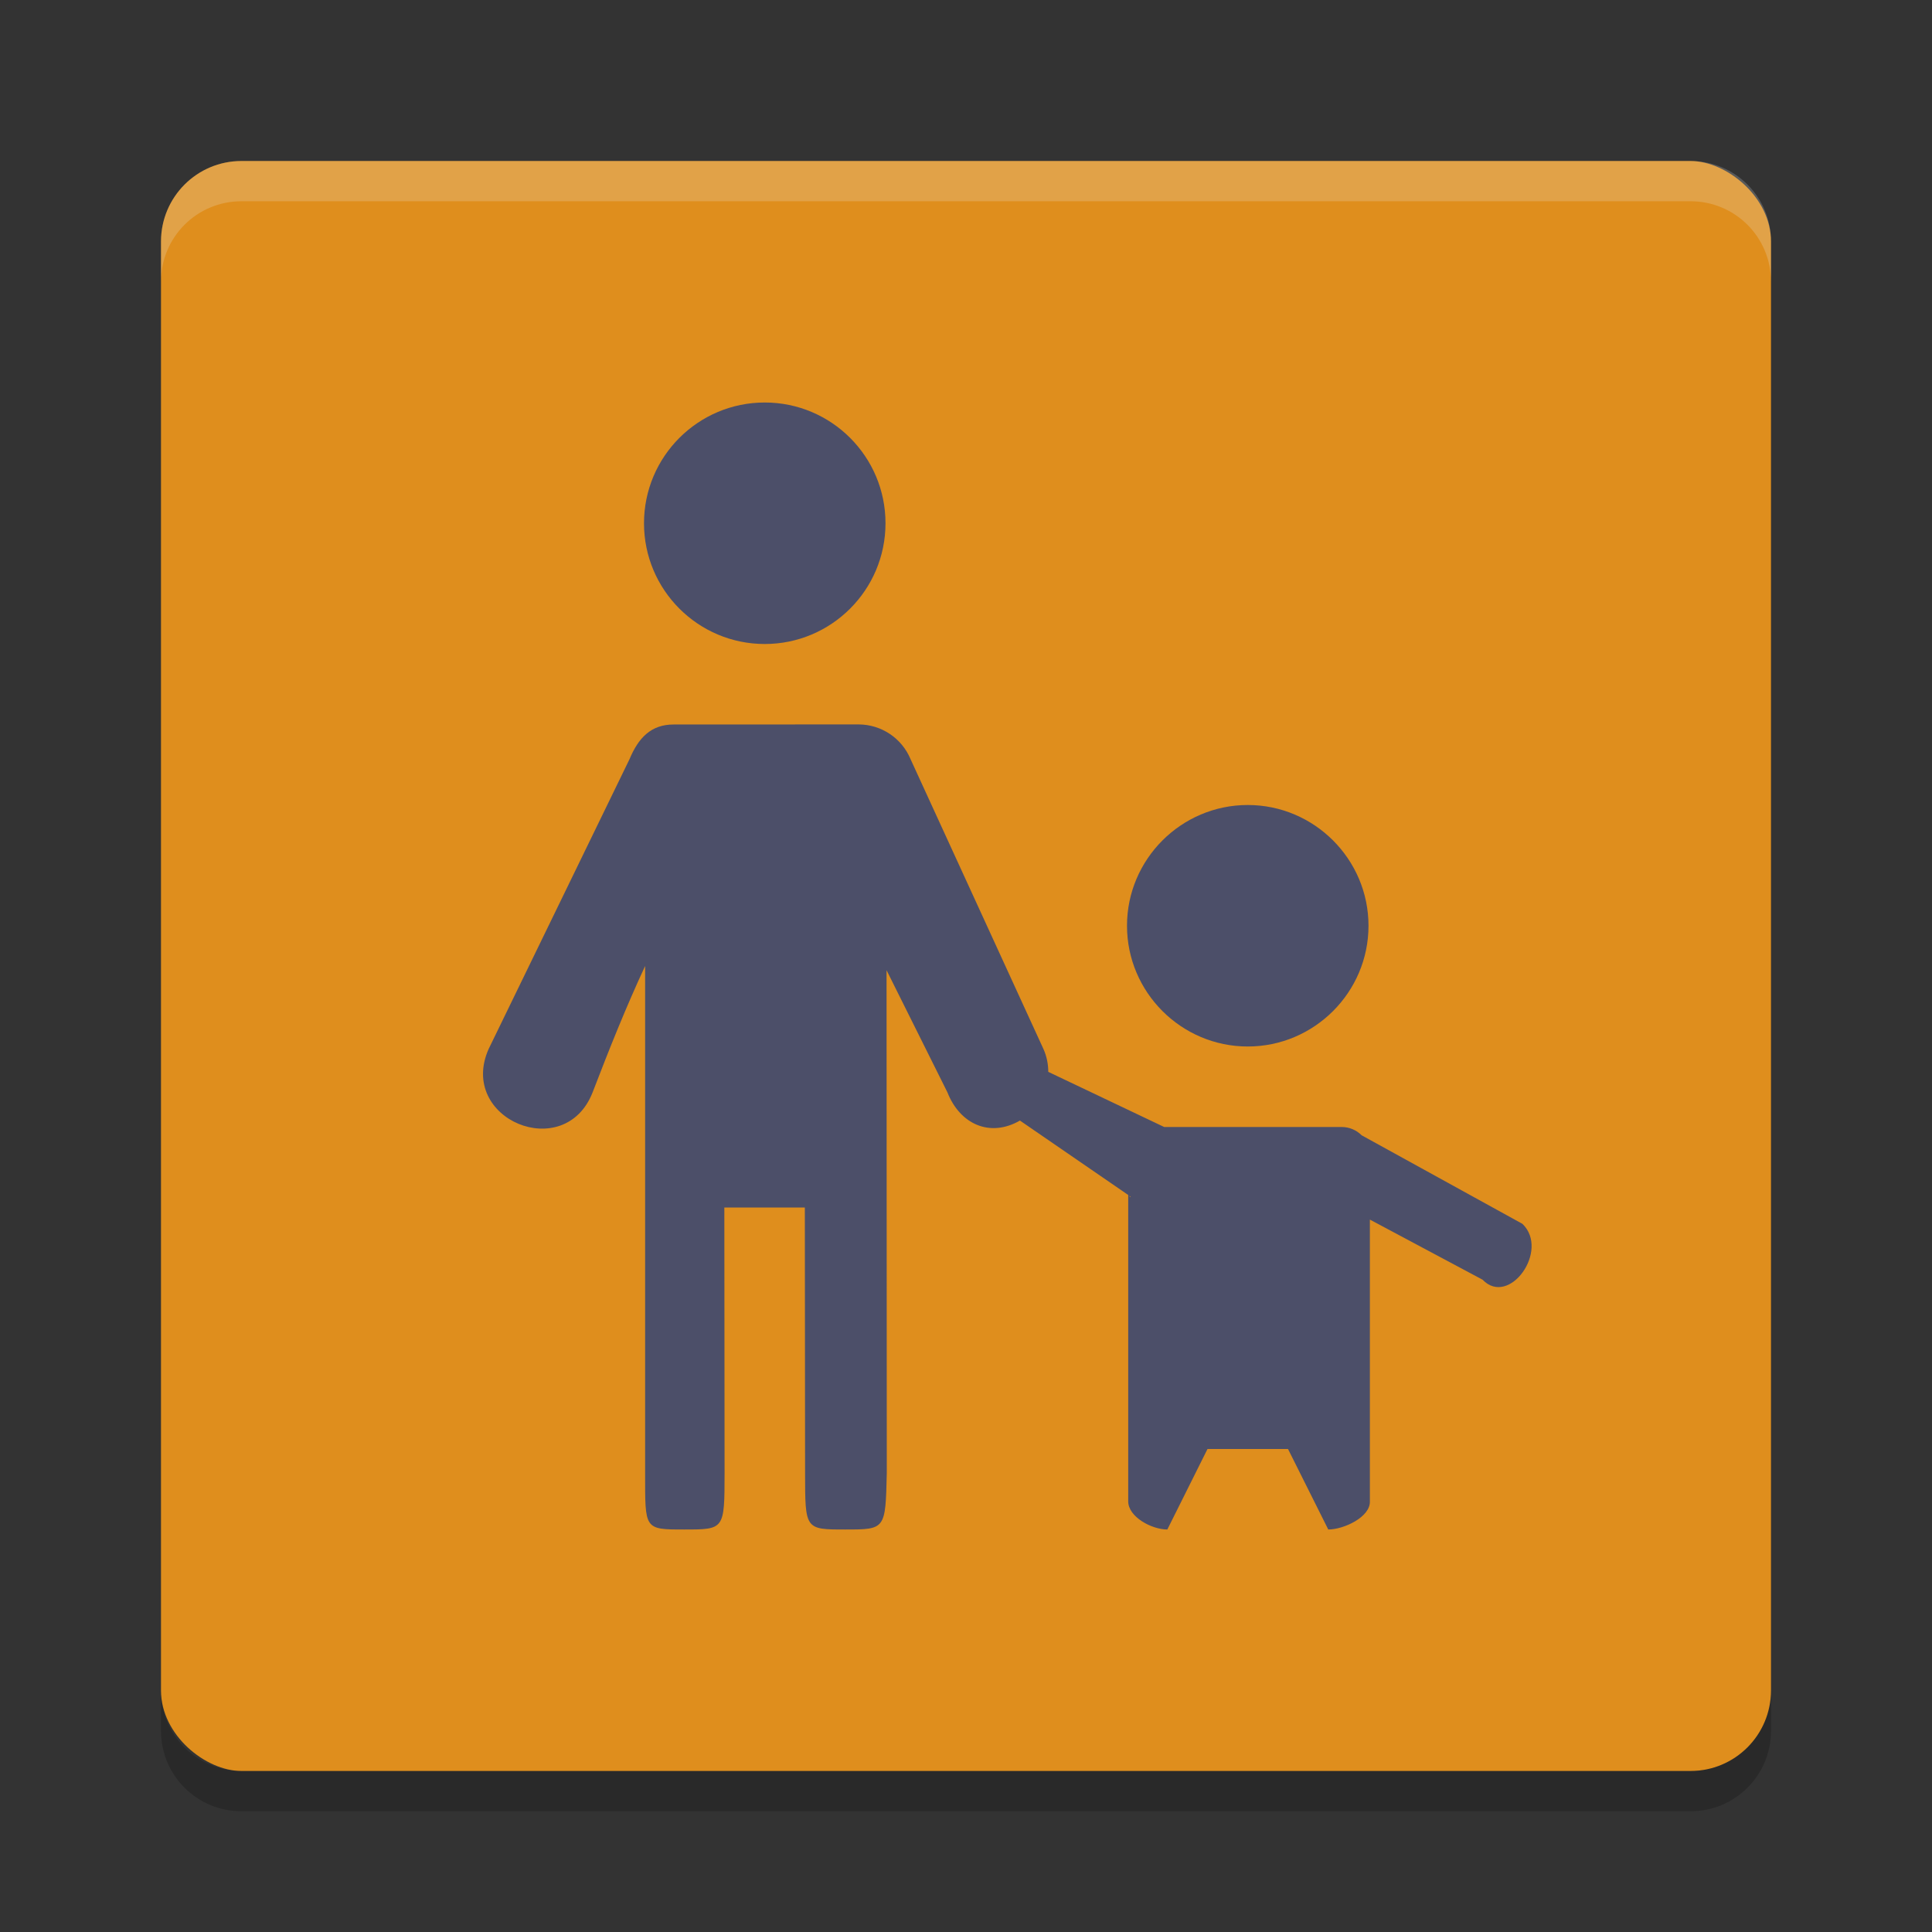 <svg xmlns="http://www.w3.org/2000/svg" width="24" height="24" version="1">
 <rect width="100%" height="100%" fill="#333333" stroke="none"/>
 <g transform="translate(1,1)">
  <rect fill="#df8e1d" width="20" height="20" x="-21" y="-21" rx="1" ry="1" transform="matrix(0,-1,-1,0,0,0)"/>
  <path fill="#eff1f5" opacity=".2" d="m2 1c-0.554 0-1 0.446-1 1v0.5c0-0.554 0.446-1 1-1h18c0.554 0 1 0.446 1 1v-0.5c0-0.554-0.446-1-1-1h-18z"/>
  <path opacity=".2" d="m2 21.5c-0.554 0-1-0.446-1-1v-0.5c0 0.554 0.446 1 1 1h18c0.554 0 1-0.446 1-1v0.5c0 0.554-0.446 1-1 1h-18z"/>
  <path fill="#4c4f69" d="m8.5 4c-0.828 0-1.5 0.672-1.5 1.5s0.672 1.5 1.5 1.5 1.5-0.672 1.5-1.5-0.672-1.5-1.5-1.5z"/>
  <path fill="#4c4f69" d="m7.367 8c-0.283-0-0.438 0.17-0.547 0.431l-1.75 3.6c-0.387 0.872 0.945 1.427 1.292 0.538 0.203-0.529 0.413-1.055 0.652-1.569v6.3c0 0.7-0.014 0.7 0.486 0.7s0.5 0 0.501-0.7l-0.003-3.3h1l0.003 3.3c0.001 0.7-0.001 0.7 0.499 0.7s0.5 0 0.516-0.7l-0.003-6.3h-0.026l0.782 1.569c0.156 0.398 0.53 0.565 0.901 0.351l1.372 0.943c-0.009 0.046-0.027-0.111-0.027-0.063v3.85c0 0.194 0.292 0.35 0.486 0.35l0.499-1h1l0.5 1c0.194 0 0.525-0.156 0.517-0.35v-3.5l1.4 0.747c0.33 0.344 0.838-0.365 0.495-0.694l-1.997-1.1c-0.066-0.066-0.155-0.103-0.247-0.103h-2.206l-1.44-0.685c0-0.098-0.02-0.195-0.06-0.284l-1.651-3.601c-0.109-0.261-0.363-0.43-0.645-0.431z"/>
  <path fill="#4c4f69" d="m14.5 9c-0.826 0-1.5 0.674-1.5 1.5 0 0.826 0.674 1.5 1.5 1.5s1.5-0.674 1.5-1.5c0-0.826-0.674-1.5-1.5-1.5z"/>
 </g>
</svg>
